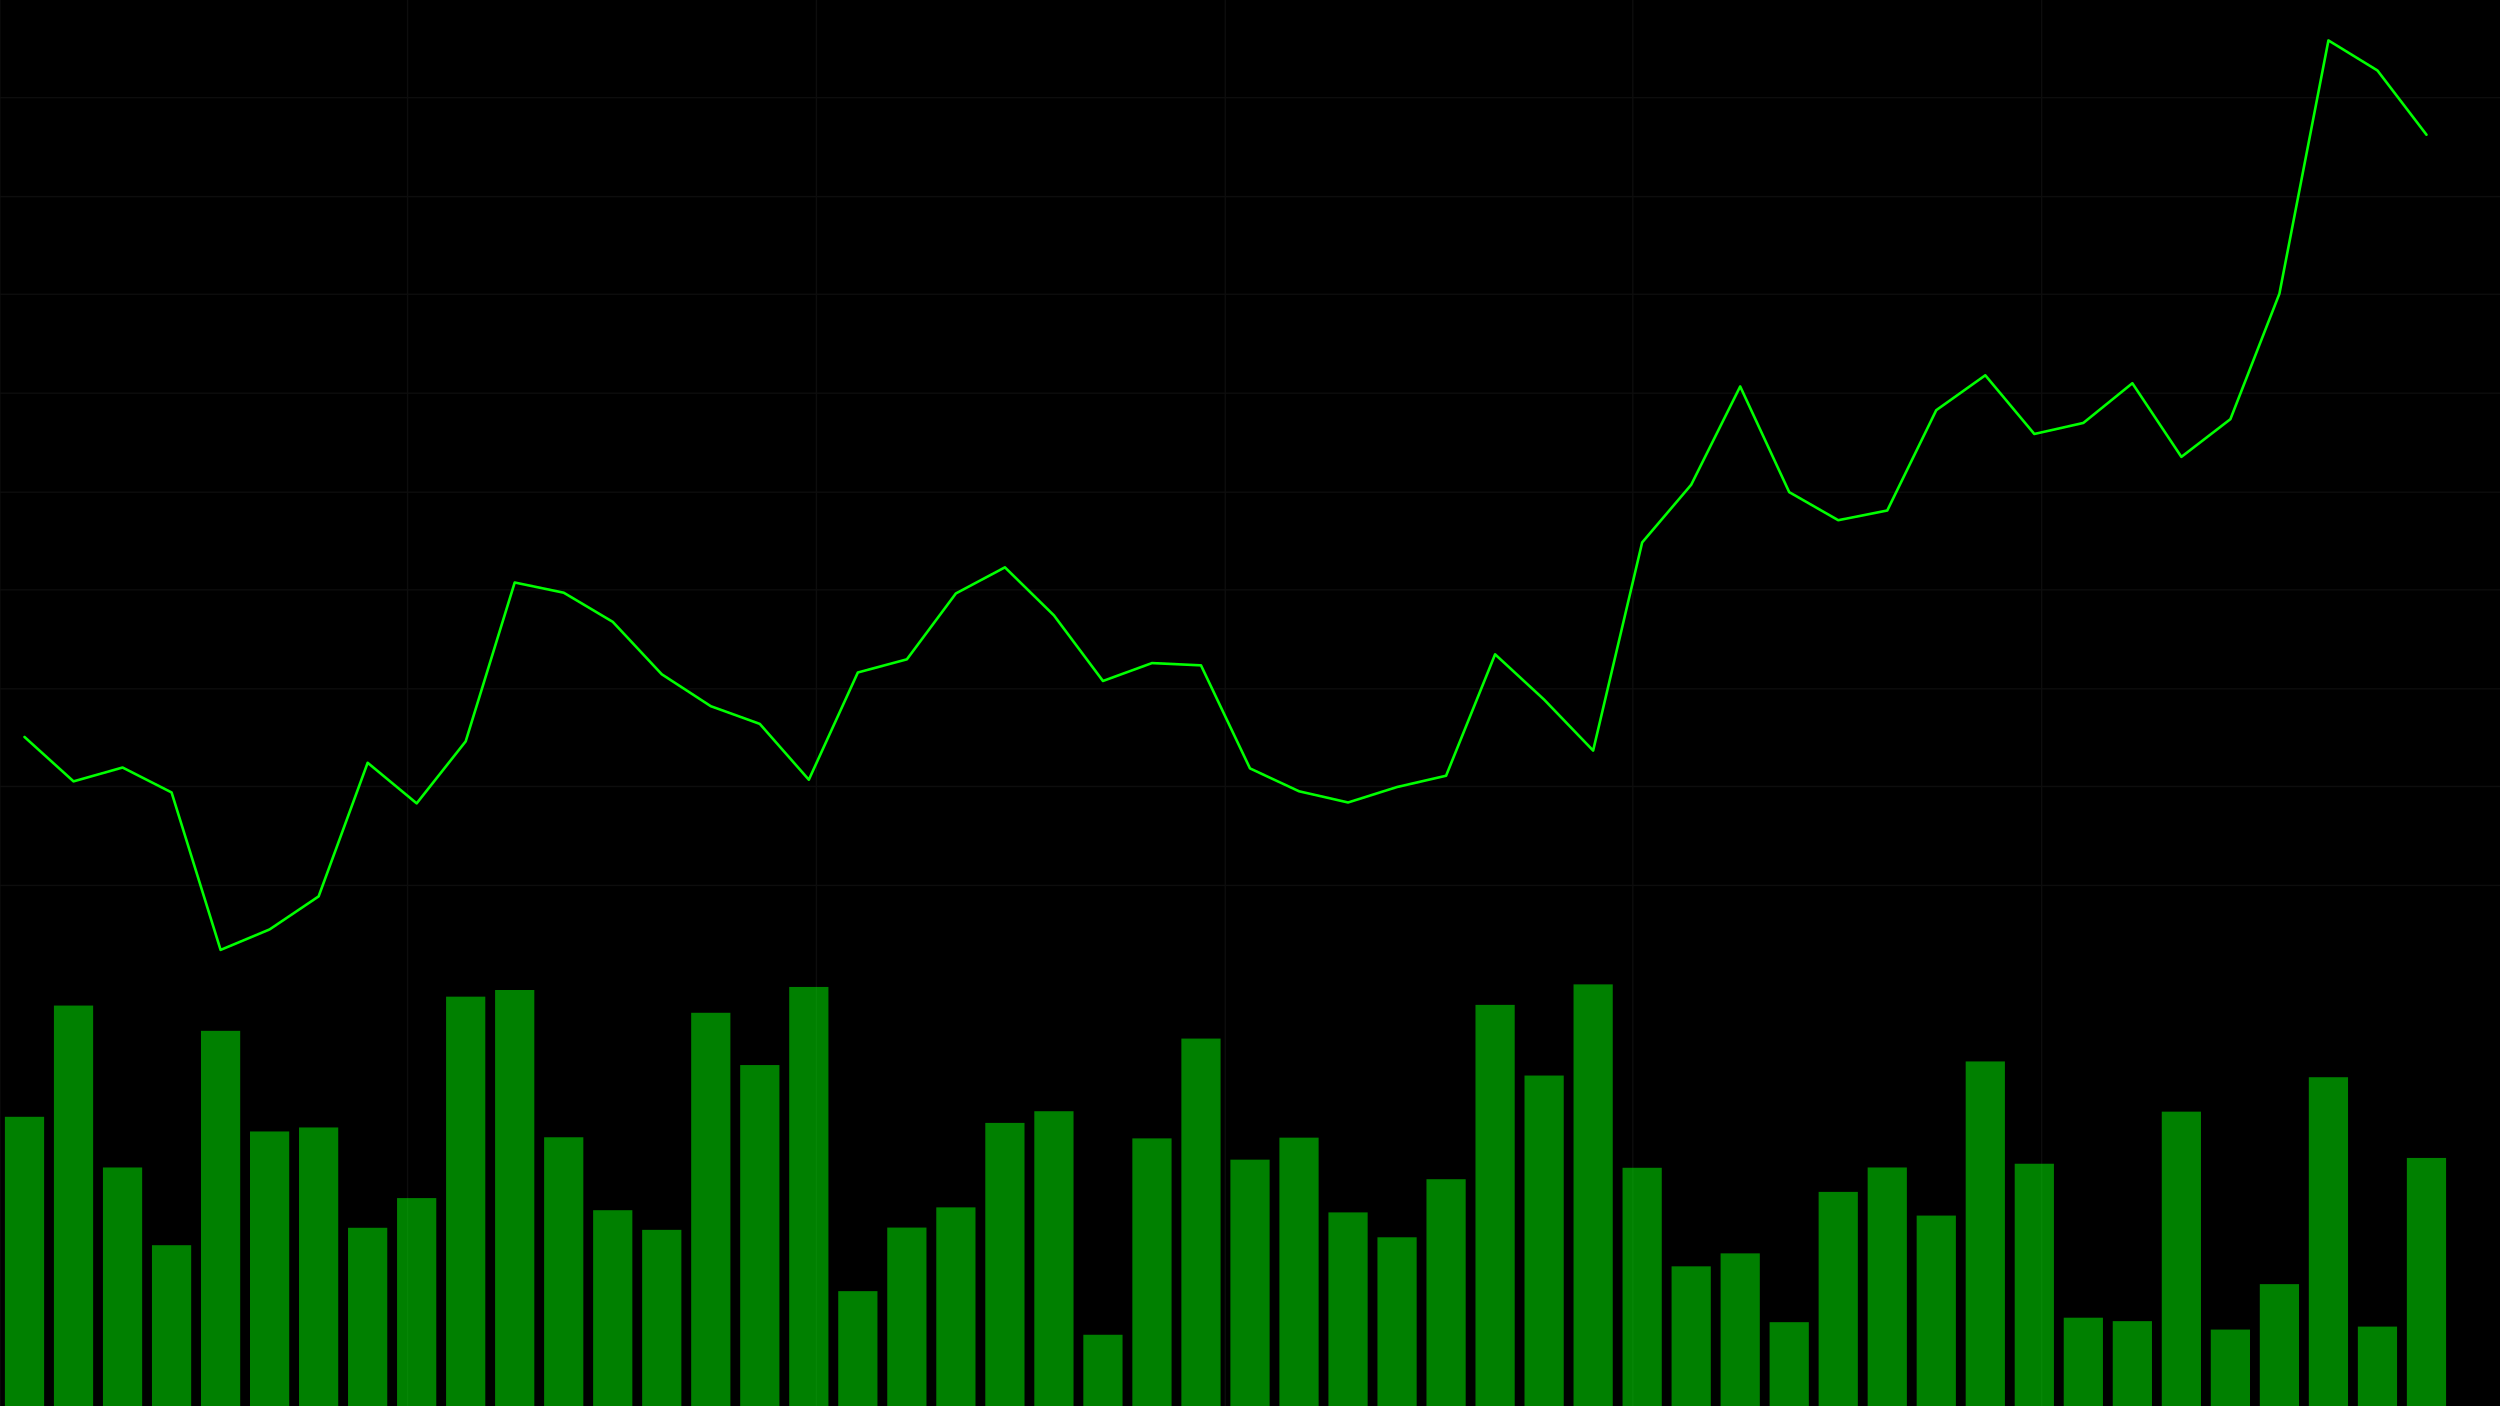 <?xml version="1.0" encoding="utf-8" ?>
<svg baseProfile="full" height="1080" version="1.1" width="1920" xmlns="http://www.w3.org/2000/svg" xmlns:ev="http://www.w3.org/2001/xml-events" xmlns:xlink="http://www.w3.org/1999/xlink"><defs /><rect fill="#000000" height="100%" width="100%" x="0" y="0" /><g id="grid" opacity="0.25" stroke="#333333" stroke-width="1"><line x1="0" x2="1920" y1="75" y2="75" /><line x1="0" x2="1920" y1="151" y2="151" /><line x1="0" x2="1920" y1="226" y2="226" /><line x1="0" x2="1920" y1="302" y2="302" /><line x1="0" x2="1920" y1="378" y2="378" /><line x1="0" x2="1920" y1="453" y2="453" /><line x1="0" x2="1920" y1="529" y2="529" /><line x1="0" x2="1920" y1="604" y2="604" /><line x1="0" x2="1920" y1="680" y2="680" /><line x1="0" x2="0" y1="0" y2="1080" /><line x1="313" x2="313" y1="0" y2="1080" /><line x1="627" x2="627" y1="0" y2="1080" /><line x1="941" x2="941" y1="0" y2="1080" /><line x1="1254" x2="1254" y1="0" y2="1080" /><line x1="1568" x2="1568" y1="0" y2="1080" /></g><g id="line"><polyline fill="none" points="18.824,566.005 56.471,600.094 94.118,589.452 131.765,608.596 169.412,729.518 207.059,713.791 244.706,688.422 282.353,585.816 320.0,616.99 357.647,569.357 395.294,447.371 432.941,455.207 470.588,477.574 508.235,517.844 545.882,542.36 583.529,555.965 621.176,598.825 658.824,516.456 696.471,506.371 734.118,455.75 771.765,435.721 809.412,472.607 847.059,522.989 884.706,509.243 922.353,510.991 960.0,590.149 997.647,607.703 1035.294,616.303 1072.941,604.424 1110.588,595.771 1148.235,502.533 1185.882,537.306 1223.529,576.442 1261.176,416.585 1298.824,372.311 1336.471,296.804 1374.118,377.968 1411.765,399.516 1449.412,392.057 1487.059,314.988 1524.706,288.227 1562.353,333.292 1600.0,324.814 1637.647,294.331 1675.294,350.875 1712.941,321.928 1750.588,225.563 1788.235,31.047 1825.882,54.149 1863.529,103.471" stroke="#00FF00" stroke-linecap="round" stroke-linejoin="round" stroke-width="2" /></g><g id="volume"><rect fill="#00FF00" height="222.294" opacity="0.5" width="30.118" x="3.765" y="857.706" /><rect fill="#00FF00" height="307.726" opacity="0.5" width="30.118" x="41.412" y="772.274" /><rect fill="#00FF00" height="183.374" opacity="0.5" width="30.118" x="79.059" y="896.626" /><rect fill="#00FF00" height="123.691" opacity="0.5" width="30.118" x="116.706" y="956.309" /><rect fill="#00FF00" height="288.315" opacity="0.5" width="30.118" x="154.353" y="791.685" /><rect fill="#00FF00" height="211.037" opacity="0.5" width="30.118" x="192.0" y="868.963" /><rect fill="#00FF00" height="214.107" opacity="0.5" width="30.118" x="229.647" y="865.893" /><rect fill="#00FF00" height="137.06" opacity="0.5" width="30.118" x="267.294" y="942.94" /><rect fill="#00FF00" height="159.871" opacity="0.5" width="30.118" x="304.941" y="920.129" /><rect fill="#00FF00" height="314.559" opacity="0.5" width="30.118" x="342.588" y="765.441" /><rect fill="#00FF00" height="319.676" opacity="0.5" width="30.118" x="380.235" y="760.324" /><rect fill="#00FF00" height="206.581" opacity="0.5" width="30.118" x="417.882" y="873.419" /><rect fill="#00FF00" height="150.562" opacity="0.5" width="30.118" x="455.529" y="929.438" /><rect fill="#00FF00" height="135.476" opacity="0.5" width="30.118" x="493.176" y="944.524" /><rect fill="#00FF00" height="302.18" opacity="0.5" width="30.118" x="530.824" y="777.82" /><rect fill="#00FF00" height="262.039" opacity="0.5" width="30.118" x="568.471" y="817.961" /><rect fill="#00FF00" height="322.019" opacity="0.5" width="30.118" x="606.118" y="757.981" /><rect fill="#00FF00" height="88.403" opacity="0.5" width="30.118" x="643.765" y="991.597" /><rect fill="#00FF00" height="137.225" opacity="0.5" width="30.118" x="681.412" y="942.775" /><rect fill="#00FF00" height="152.74" opacity="0.5" width="30.118" x="719.059" y="927.26" /><rect fill="#00FF00" height="217.607" opacity="0.5" width="30.118" x="756.706" y="862.393" /><rect fill="#00FF00" height="226.585" opacity="0.5" width="30.118" x="794.353" y="853.415" /><rect fill="#00FF00" height="54.897" opacity="0.5" width="30.118" x="832.0" y="1025.103" /><rect fill="#00FF00" height="205.723" opacity="0.5" width="30.118" x="869.647" y="874.277" /><rect fill="#00FF00" height="282.374" opacity="0.5" width="30.118" x="907.294" y="797.626" /><rect fill="#00FF00" height="189.382" opacity="0.5" width="30.118" x="944.941" y="890.618" /><rect fill="#00FF00" height="206.284" opacity="0.5" width="30.118" x="982.588" y="873.716" /><rect fill="#00FF00" height="148.878" opacity="0.5" width="30.118" x="1020.235" y="931.122" /><rect fill="#00FF00" height="129.765" opacity="0.5" width="30.118" x="1057.882" y="950.235" /><rect fill="#00FF00" height="174.363" opacity="0.5" width="30.118" x="1095.529" y="905.637" /><rect fill="#00FF00" height="308.254" opacity="0.5" width="30.118" x="1133.176" y="771.746" /><rect fill="#00FF00" height="253.984" opacity="0.5" width="30.118" x="1170.824" y="826.016" /><rect fill="#00FF00" height="324.0" opacity="0.5" width="30.118" x="1208.471" y="756.0" /><rect fill="#00FF00" height="183.143" opacity="0.5" width="30.118" x="1246.118" y="896.857" /><rect fill="#00FF00" height="107.45" opacity="0.5" width="30.118" x="1283.765" y="972.55" /><rect fill="#00FF00" height="117.419" opacity="0.5" width="30.118" x="1321.412" y="962.581" /><rect fill="#00FF00" height="64.569" opacity="0.5" width="30.118" x="1359.059" y="1015.431" /><rect fill="#00FF00" height="164.624" opacity="0.5" width="30.118" x="1396.706" y="915.376" /><rect fill="#00FF00" height="183.374" opacity="0.5" width="30.118" x="1434.353" y="896.626" /><rect fill="#00FF00" height="146.435" opacity="0.5" width="30.118" x="1472.0" y="933.565" /><rect fill="#00FF00" height="264.812" opacity="0.5" width="30.118" x="1509.647" y="815.188" /><rect fill="#00FF00" height="186.246" opacity="0.5" width="30.118" x="1547.294" y="893.754" /><rect fill="#00FF00" height="68.002" opacity="0.5" width="30.118" x="1584.941" y="1011.998" /><rect fill="#00FF00" height="65.361" opacity="0.5" width="30.118" x="1622.588" y="1014.639" /><rect fill="#00FF00" height="226.255" opacity="0.5" width="30.118" x="1660.235" y="853.745" /><rect fill="#00FF00" height="58.891" opacity="0.5" width="30.118" x="1697.882" y="1021.109" /><rect fill="#00FF00" height="93.783" opacity="0.5" width="30.118" x="1735.529" y="986.217" /><rect fill="#00FF00" height="252.697" opacity="0.5" width="30.118" x="1773.176" y="827.303" /><rect fill="#00FF00" height="61.169" opacity="0.5" width="30.118" x="1810.824" y="1018.831" /><rect fill="#00FF00" height="190.703" opacity="0.5" width="30.118" x="1848.471" y="889.297" /></g></svg>